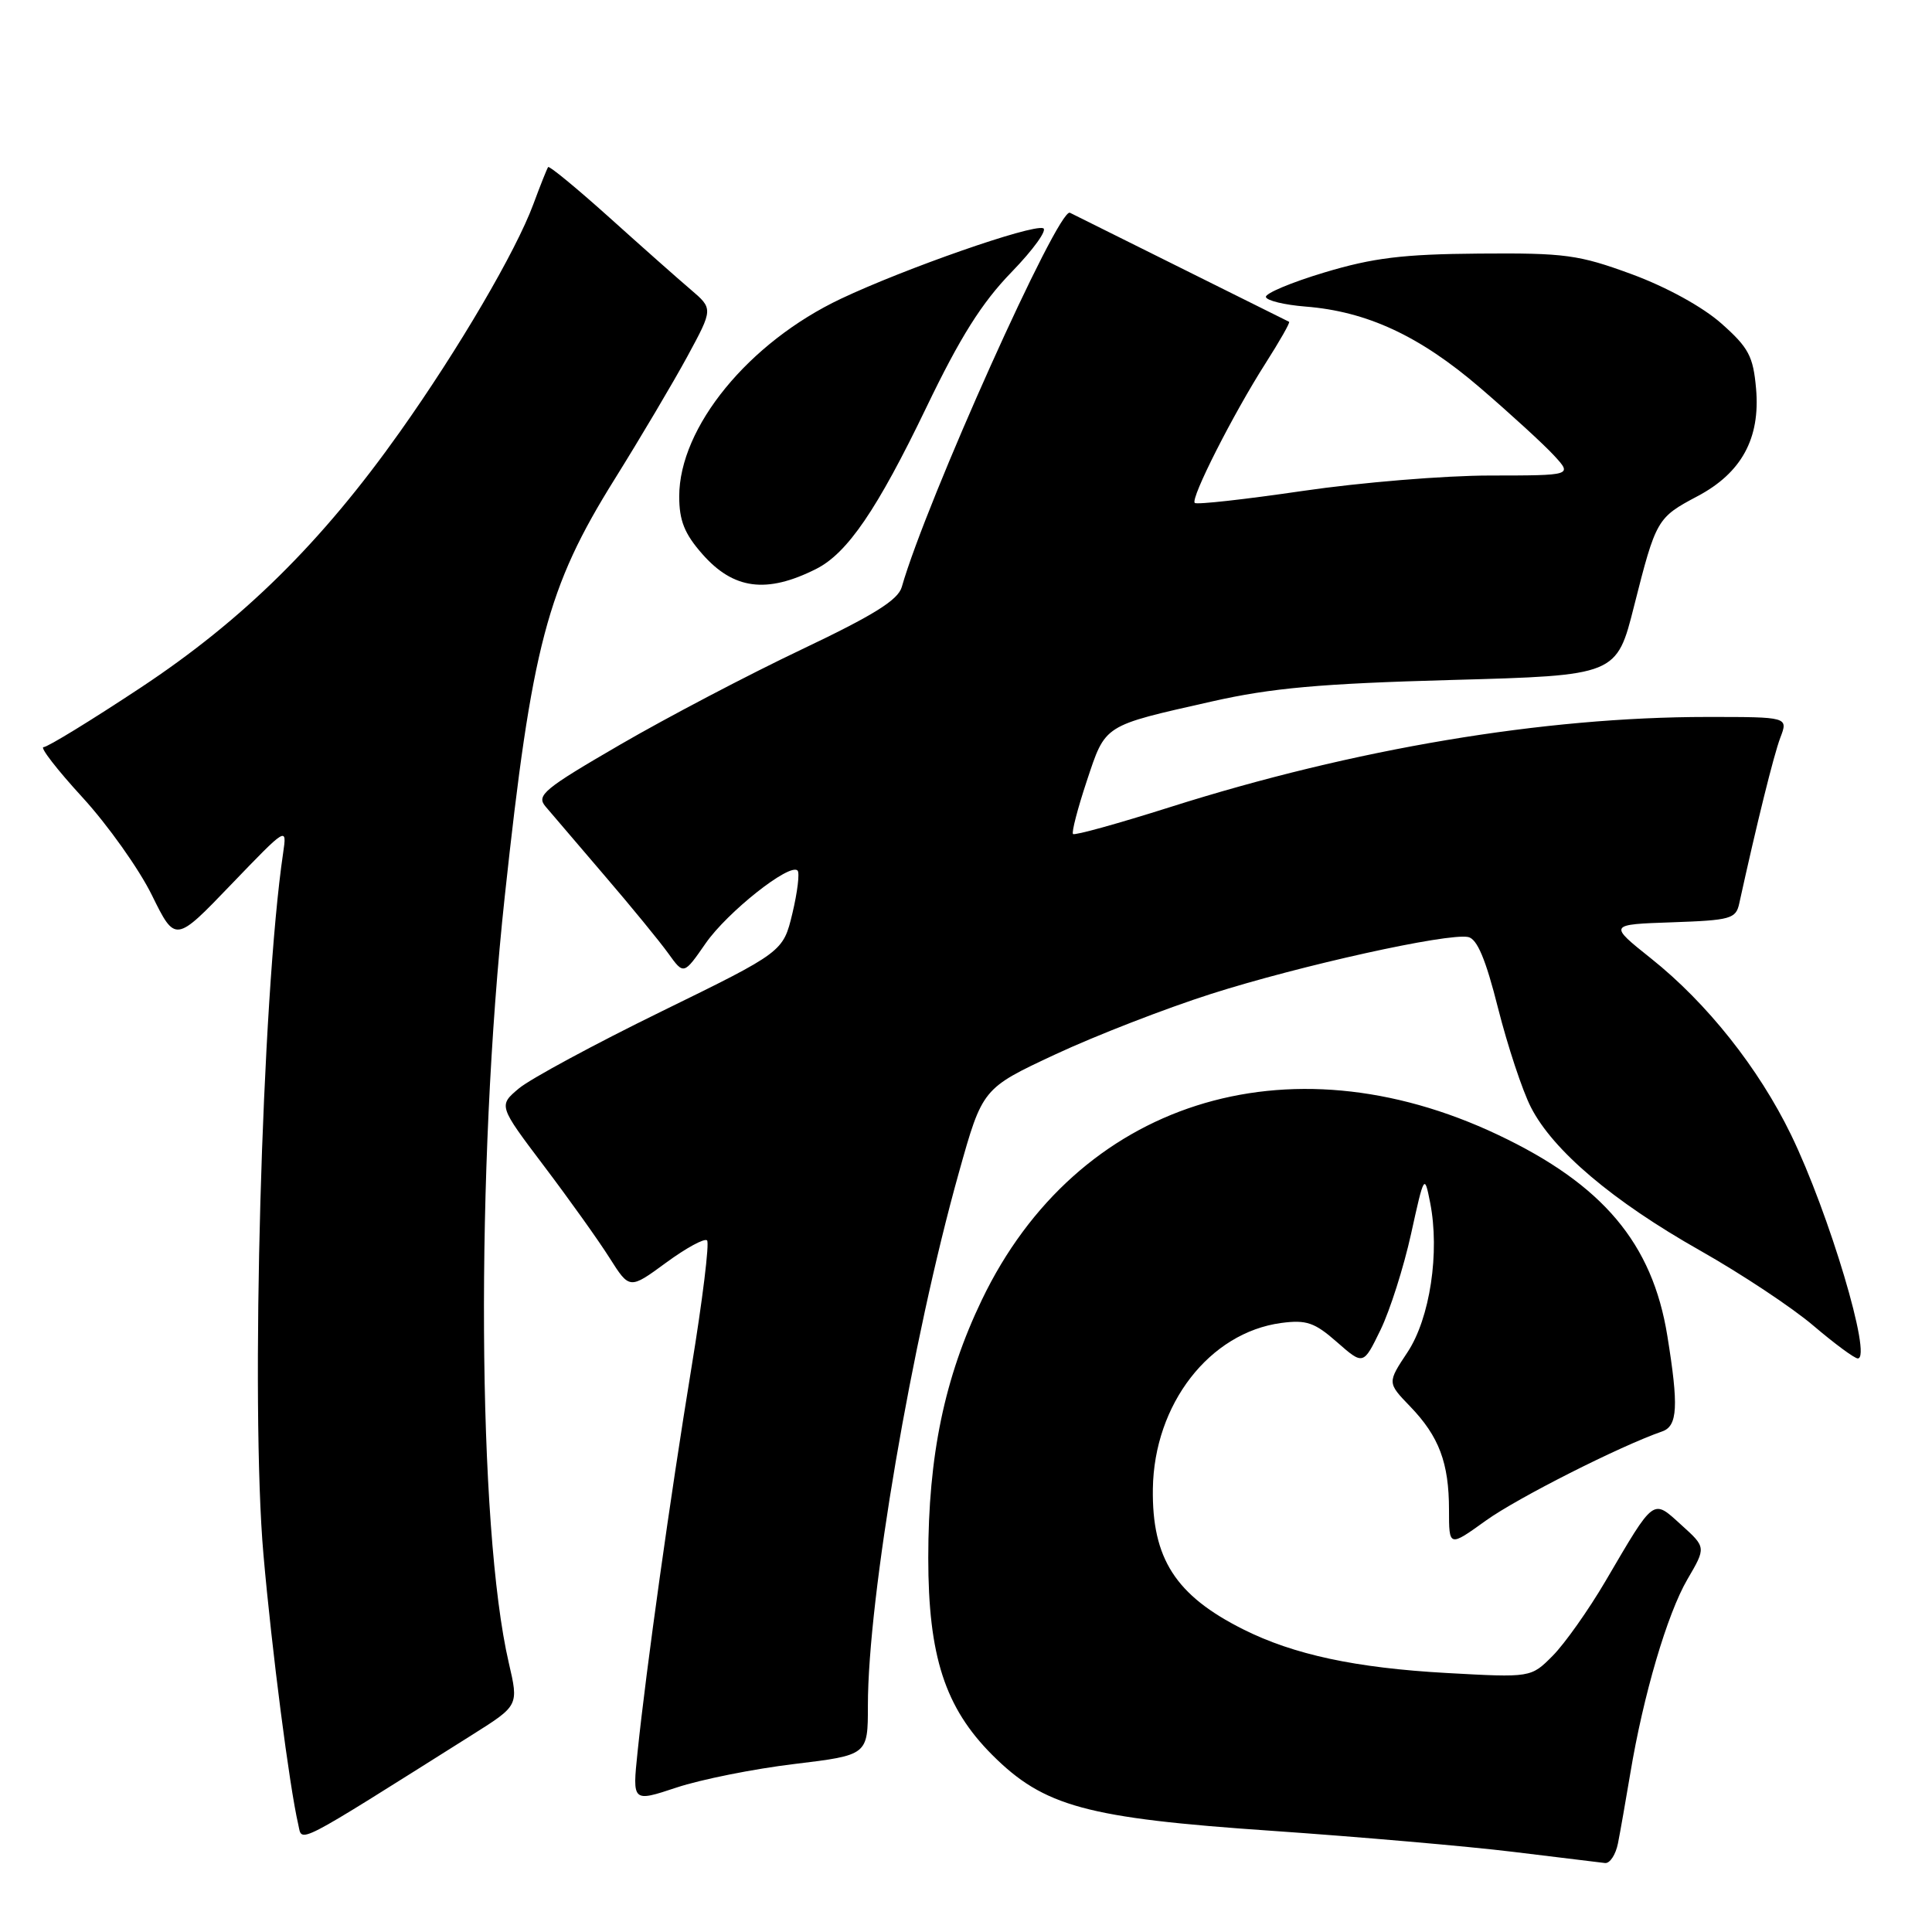 <?xml version="1.0" encoding="UTF-8" standalone="no"?>
<!DOCTYPE svg PUBLIC "-//W3C//DTD SVG 1.1//EN" "http://www.w3.org/Graphics/SVG/1.1/DTD/svg11.dtd" >
<svg xmlns="http://www.w3.org/2000/svg" xmlns:xlink="http://www.w3.org/1999/xlink" version="1.1" viewBox="0 0 256 256">
 <g >
 <path fill="currentColor"
d=" M 214.39 244.25 C 214.69 242.74 215.42 238.57 216.02 235.00 C 217.74 224.63 220.92 213.84 223.59 209.27 C 226.07 205.03 226.07 205.03 222.78 202.06 C 218.95 198.59 219.30 198.32 212.74 209.50 C 210.48 213.35 207.33 217.80 205.74 219.40 C 202.86 222.30 202.86 222.30 191.68 221.68 C 179.63 221.01 171.41 219.25 164.72 215.89 C 155.77 211.40 152.63 206.52 152.76 197.27 C 152.92 186.06 160.26 176.58 169.77 175.30 C 173.11 174.86 174.19 175.23 177.16 177.84 C 180.65 180.90 180.65 180.90 182.93 176.21 C 184.18 173.63 186.00 167.91 186.97 163.51 C 188.71 155.60 188.75 155.55 189.50 159.35 C 190.80 165.93 189.48 174.68 186.50 179.18 C 183.82 183.22 183.82 183.22 186.85 186.36 C 190.68 190.33 192.00 193.84 192.00 200.06 C 192.00 205.00 192.00 205.00 196.88 201.49 C 201.07 198.48 214.66 191.61 220.25 189.67 C 222.30 188.96 222.44 186.32 220.93 177.00 C 218.95 164.74 212.39 156.95 198.49 150.37 C 170.52 137.12 142.69 146.02 130.10 172.24 C 125.15 182.55 123.00 192.89 123.00 206.42 C 123.00 219.44 125.22 226.27 131.47 232.53 C 138.32 239.38 143.96 240.91 168.49 242.59 C 180.05 243.39 194.45 244.64 200.50 245.38 C 206.55 246.12 212.03 246.79 212.67 246.86 C 213.31 246.94 214.09 245.76 214.39 244.25 Z  M 62.62 229.84 C 68.73 225.99 68.73 225.99 67.42 220.35 C 63.26 202.43 63.00 154.76 66.88 118.81 C 70.46 85.55 72.49 77.84 81.44 63.50 C 84.87 58.00 89.21 50.67 91.09 47.21 C 94.50 40.91 94.50 40.91 91.50 38.35 C 89.85 36.95 84.99 32.64 80.70 28.78 C 76.41 24.93 72.77 21.93 72.63 22.14 C 72.48 22.34 71.60 24.55 70.67 27.06 C 68.36 33.30 60.80 46.21 53.00 57.21 C 42.60 71.89 32.22 82.13 18.65 91.11 C 12.09 95.45 6.30 99.00 5.77 99.00 C 5.25 99.00 7.57 102.00 10.93 105.66 C 14.29 109.33 18.43 115.16 20.13 118.62 C 23.23 124.91 23.23 124.91 30.63 117.20 C 38.01 109.53 38.03 109.51 37.52 113.00 C 34.69 132.08 33.17 186.32 34.91 206.00 C 36.02 218.69 38.35 236.72 39.52 241.75 C 40.08 244.20 38.66 244.93 62.62 229.84 Z  M 105.25 233.74 C 115.00 232.56 115.00 232.56 115.00 225.99 C 115.00 211.71 120.82 177.60 127.06 155.36 C 130.18 144.22 130.18 144.22 139.84 139.71 C 145.15 137.23 154.45 133.62 160.50 131.69 C 172.29 127.93 191.80 123.61 194.54 124.16 C 195.73 124.40 196.87 127.11 198.50 133.59 C 199.77 138.60 201.72 144.50 202.85 146.71 C 205.77 152.44 213.69 159.15 225.25 165.69 C 230.75 168.80 237.53 173.30 240.31 175.68 C 243.10 178.05 245.73 180.00 246.17 180.00 C 248.11 180.00 242.36 160.75 237.32 150.36 C 233.03 141.53 226.19 132.91 218.77 127.00 C 213.13 122.50 213.13 122.50 221.56 122.21 C 229.32 121.94 230.02 121.75 230.46 119.71 C 232.79 109.09 235.03 100.04 235.90 97.75 C 236.95 95.00 236.95 95.00 226.22 95.00 C 204.53 95.00 179.43 99.21 155.03 106.95 C 148.18 109.12 142.39 110.73 142.18 110.51 C 141.97 110.30 142.79 107.15 144.00 103.50 C 146.52 95.94 146.08 96.22 160.57 92.95 C 168.48 91.16 174.95 90.58 192.35 90.10 C 214.21 89.50 214.21 89.50 216.53 80.28 C 219.43 68.83 219.57 68.59 224.91 65.76 C 230.76 62.67 233.26 58.09 232.69 51.52 C 232.31 47.20 231.71 46.07 228.10 42.87 C 225.62 40.67 220.84 38.04 216.23 36.34 C 209.18 33.75 207.39 33.51 196.00 33.60 C 185.90 33.68 181.96 34.16 175.50 36.10 C 171.10 37.42 167.61 38.89 167.74 39.36 C 167.87 39.84 170.22 40.40 172.96 40.62 C 181.13 41.26 188.13 44.51 196.13 51.39 C 200.18 54.87 204.59 58.91 205.92 60.36 C 208.35 63.00 208.35 63.00 197.42 63.01 C 191.42 63.01 180.26 63.93 172.63 65.05 C 164.99 66.17 158.55 66.89 158.31 66.64 C 157.72 66.06 163.40 54.86 167.69 48.14 C 169.57 45.19 170.98 42.72 170.81 42.64 C 170.64 42.56 164.20 39.36 156.50 35.52 C 148.80 31.68 142.17 28.38 141.77 28.19 C 140.23 27.47 122.72 66.45 119.49 77.78 C 119.00 79.51 115.76 81.52 106.17 86.08 C 99.20 89.39 88.41 95.05 82.19 98.66 C 72.06 104.54 71.03 105.39 72.28 106.86 C 73.05 107.76 76.56 111.88 80.09 116.00 C 83.63 120.12 87.44 124.78 88.56 126.34 C 90.60 129.18 90.60 129.18 93.50 125.00 C 96.37 120.86 104.64 114.31 105.68 115.35 C 105.98 115.65 105.67 118.20 105.00 121.01 C 103.77 126.13 103.77 126.13 87.63 134.03 C 78.76 138.37 70.27 142.96 68.77 144.21 C 66.04 146.50 66.04 146.50 72.08 154.50 C 75.41 158.90 79.32 164.38 80.77 166.68 C 83.42 170.86 83.42 170.86 88.26 167.31 C 90.92 165.36 93.36 164.03 93.69 164.36 C 94.02 164.68 93.09 172.28 91.62 181.23 C 88.80 198.45 85.63 221.08 84.48 232.15 C 83.79 238.80 83.79 238.80 89.64 236.86 C 92.86 235.79 99.89 234.38 105.25 233.74 Z  M 108.14 75.39 C 112.28 73.31 116.23 67.52 122.74 54.00 C 127.23 44.66 130.09 40.12 134.04 36.05 C 136.94 33.06 138.82 30.44 138.22 30.24 C 136.67 29.72 119.92 35.57 111.44 39.58 C 99.21 45.36 90.00 56.61 90.00 65.78 C 90.00 68.98 90.70 70.73 93.05 73.40 C 97.19 78.12 101.58 78.69 108.14 75.39 Z "/>
</g>
</svg>